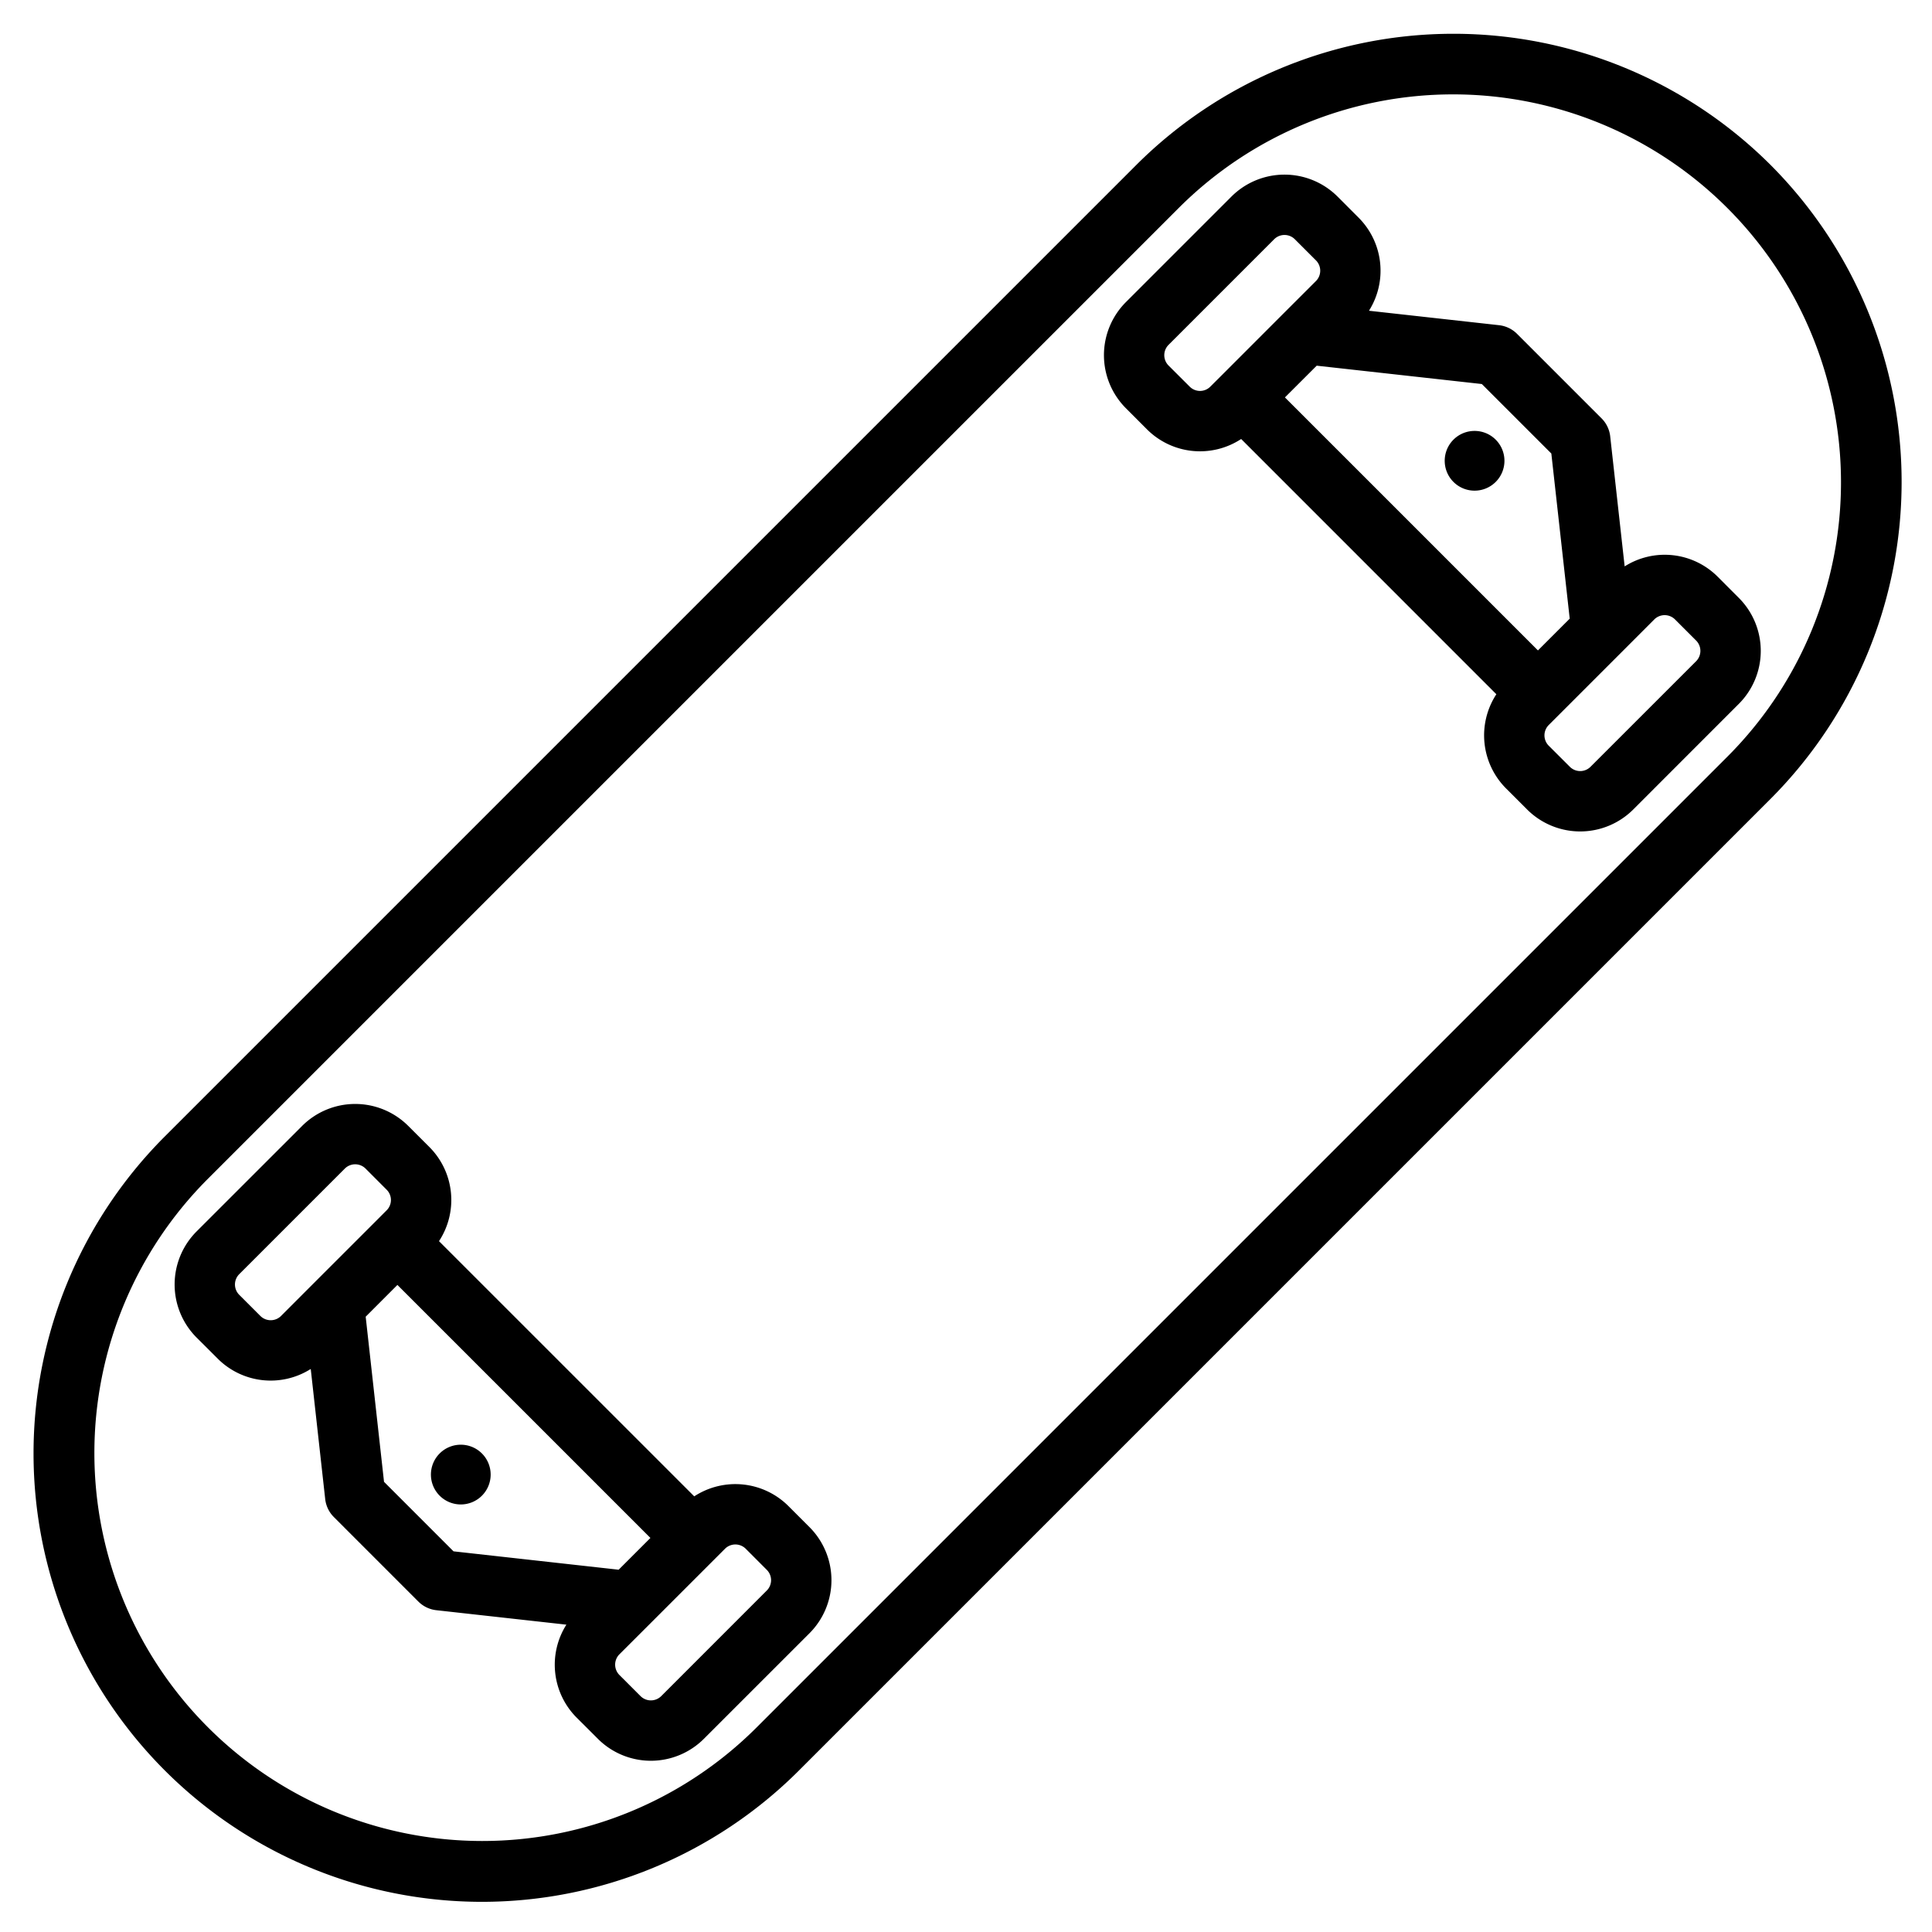 <svg height="512" viewBox="0 0 512 512" width="512" xmlns="http://www.w3.org/2000/svg"><g><path d="m469.2 43.69a118.973 118.973 0 0 0 -168.04 0l-257.47 257.47a118.822 118.822 0 0 0 168.04 168.04l257.47-257.47a118.955 118.955 0 0 0 0-168.04zm-11.31 156.72-257.48 257.48a102.817 102.817 0 0 1 -145.4-145.41l257.47-257.47a102.817 102.817 0 0 1 145.41 145.4z"/><path d="m460.8 158.44-5.59-5.6a19.847 19.847 0 0 0 -24.66-2.74l-3.83-34.47a7.967 7.967 0 0 0 -2.3-4.77l-22.39-22.39a8.01 8.01 0 0 0 -4.77-2.29l-34.47-3.83a19.891 19.891 0 0 0 -2.74-24.66l-5.59-5.6a19.9 19.9 0 0 0 -28.11 0l-27.99 27.99a19.9 19.9 0 0 0 .01 28.1l5.59 5.6a19.876 19.876 0 0 0 24.96 2.56l67.63 67.64a19.912 19.912 0 0 0 2.56 24.95l5.6 5.6a19.905 19.905 0 0 0 28.11 0l27.98-27.99a19.869 19.869 0 0 0 0-28.1zm-137.25-58.77-2.8 2.79a3.851 3.851 0 0 1 -5.47 0l-5.6-5.59a3.881 3.881 0 0 1 0-5.48l27.99-27.99a3.875 3.875 0 0 1 5.47 0l5.6 5.6a3.881 3.881 0 0 1 0 5.48l-8.4 8.39zm16.97 5.65 8.42-8.41 43.76 4.86 18.42 18.42 4.87 43.76-8.42 8.42zm108.97 69.91-27.99 27.98a3.869 3.869 0 0 1 -5.47 0l-5.6-5.59a3.881 3.881 0 0 1 0-5.48l2.8-2.8 16.79-16.79 8.39-8.4a3.887 3.887 0 0 1 5.48 0l5.6 5.6a3.887 3.887 0 0 1 0 5.48z"/><path d="m385.181 116.517a7.916 7.916 0 1 0 11.195 0 7.916 7.916 0 0 0 -11.195 0z"/><path d="m214.53 404.71-5.6-5.6a19.912 19.912 0 0 0 -24.95-2.56l-67.64-67.63a19.876 19.876 0 0 0 -2.56-24.96l-5.6-5.59a19.893 19.893 0 0 0 -28.1 0l-27.99 27.98a19.9 19.9 0 0 0 0 28.11l5.6 5.59a19.847 19.847 0 0 0 24.66 2.74l3.83 34.47a8.01 8.01 0 0 0 2.29 4.77l22.39 22.39a7.967 7.967 0 0 0 4.77 2.3l34.47 3.83a19.847 19.847 0 0 0 2.74 24.66l5.6 5.59a19.869 19.869 0 0 0 28.1 0l27.99-27.98a19.9 19.9 0 0 0 0-28.11zm-131.66-64.37-8.39 8.4a3.881 3.881 0 0 1 -5.48 0l-5.6-5.6a3.869 3.869 0 0 1 0-5.47l27.99-27.99a3.887 3.887 0 0 1 5.48 0l5.59 5.6a3.851 3.851 0 0 1 0 5.47l-2.79 2.8zm37.32 70.78-18.42-18.42-4.86-43.76 8.41-8.42 67.05 67.05-8.42 8.42zm83.02 10.38-27.98 27.99a3.887 3.887 0 0 1 -5.48 0l-5.6-5.6a3.887 3.887 0 0 1 0-5.48l8.4-8.39 16.79-16.79 2.8-2.8a3.887 3.887 0 0 1 5.48 0l5.59 5.6a3.869 3.869 0 0 1 0 5.47z"/><path d="m116.517 385.181a7.916 7.916 0 1 0 11.194 0 7.915 7.915 0 0 0 -11.194 0z"/></g></svg>